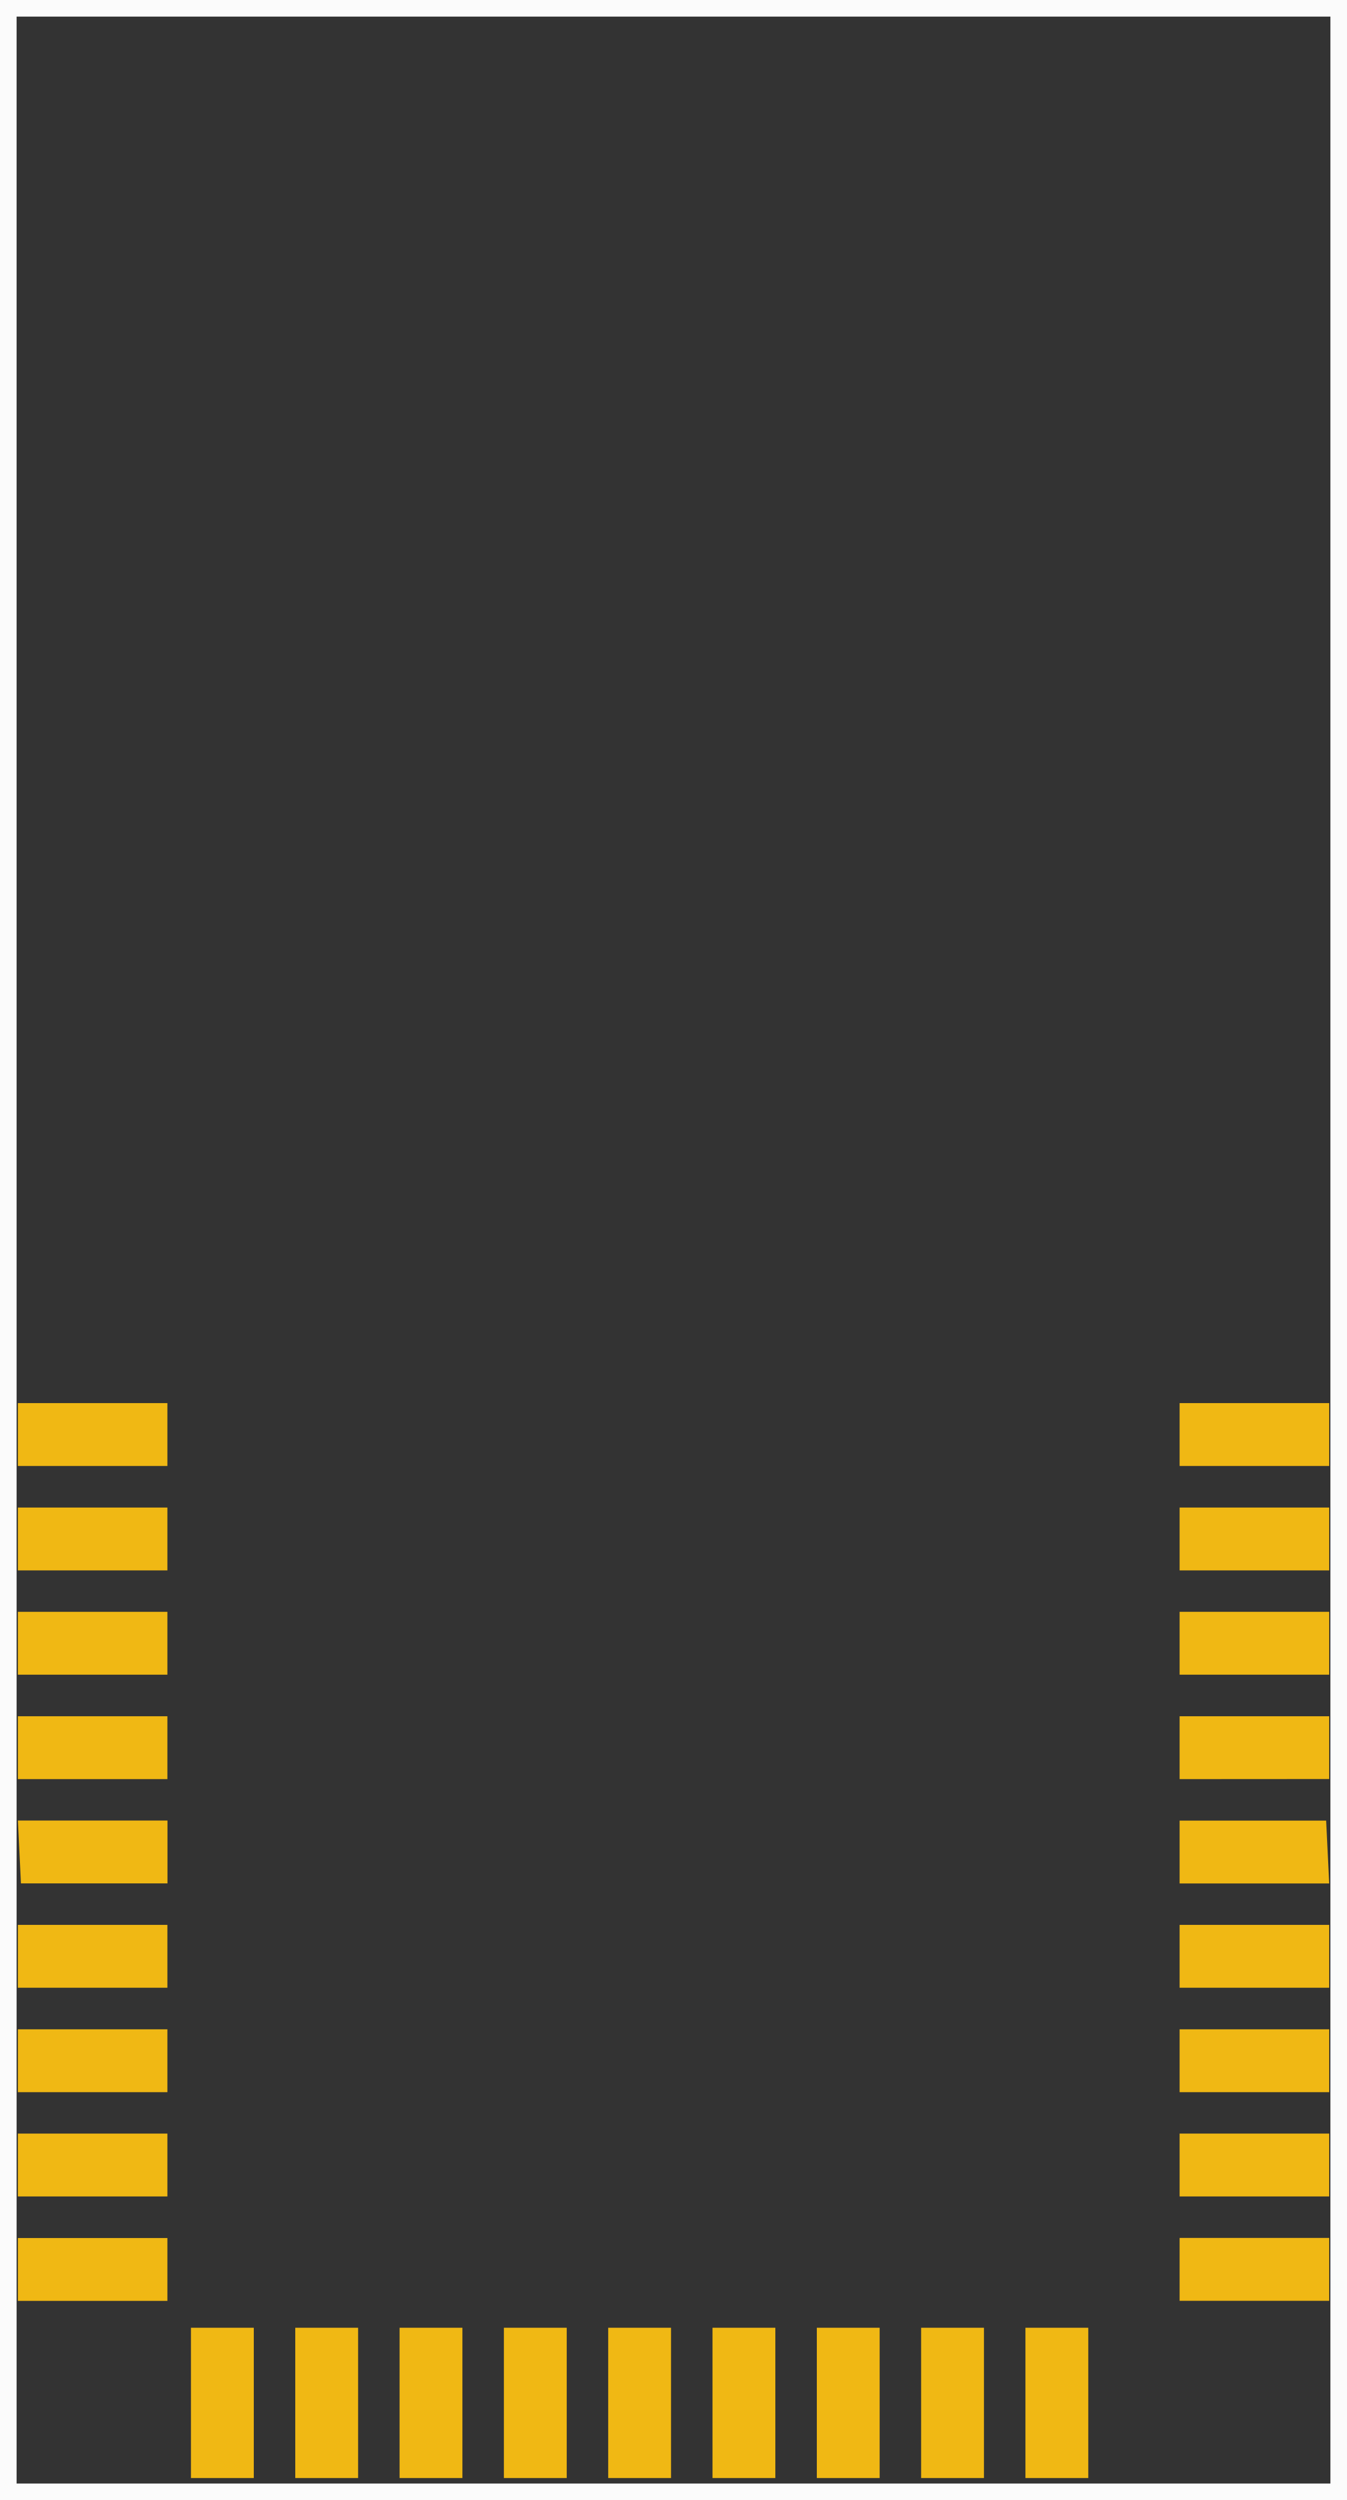 <?xml version="1.0" encoding="UTF-8" standalone="no"?>
<!-- Created with Inkscape (http://www.inkscape.org/) -->

<svg
   xmlns:dc="http://purl.org/dc/elements/1.1/"
   xmlns:cc="http://creativecommons.org/ns#"
   xmlns:rdf="http://www.w3.org/1999/02/22-rdf-syntax-ns#"
   xmlns:svg="http://www.w3.org/2000/svg"
   xmlns="http://www.w3.org/2000/svg"
   xmlns:sodipodi="http://sodipodi.sourceforge.net/DTD/sodipodi-0.dtd"
   xmlns:inkscape="http://www.inkscape.org/namespaces/inkscape"
   viewBox="0 0 16.4 30.428"
   gorn="0"
   height="30.428mm"
   width="16.4mm"
   version="1.1"
   id="svg8"
   sodipodi:docname="prefix0000_91e5b914bd503bf85dbf7a975de2c9a6_4_pcb.svg"
   inkscape:version="0.92.3 (2405546, 2018-03-11)">
  <rect x="0" y="0" width="16.4" height="30.428" fill="#333333" stroke="none"/>
  <sodipodi:namedview
     pagecolor="#ffffff"
     bordercolor="#666666"
     borderopacity="1"
     objecttolerance="10"
     gridtolerance="10"
     guidetolerance="10"
     inkscape:pageopacity="0"
     inkscape:pageshadow="2"
     inkscape:window-width="1280"
     inkscape:window-height="991"
     id="namedview42"
     showgrid="false"
     inkscape:zoom="2.0521429"
     inkscape:cx="83.912546"
     inkscape:cy="39.958229"
     inkscape:window-x="0"
     inkscape:window-y="4"
     inkscape:window-maximized="1"
     inkscape:current-layer="svg8"
     fit-margin-top="0"
     fit-margin-left="0"
     fit-margin-right="0"
     fit-margin-bottom="0" />
  <desc
     id="desc2">
    <referenceFile>E75-2G4M20S_pcb.svg</referenceFile>
  </desc>
  <defs
     id="defs2" />
  <g
     id="silkscreen"
     gorn="0.2.0"
     transform="translate(0.2,0.253)">
    <rect
       id="rect1115"
       width="16.198"
       height="30.225"
       x="-0.099"
       y="-0.152"
       style="opacity:0.98;fill:none;fill-opacity:0.996;stroke:#ffffff;stroke-width:0.202;stroke-miterlimit:4;stroke-dasharray:none;stroke-dashoffset:0"
       gorn="0.2.0.0" />
  </g>
  <g
     id="copper1"
     transform="translate(14.002,14.956)">
    <path
       id="connector10pin"
       d="M -0.752,15.202 V 13.373 h -0.765 v 1.829 z"
       style="opacity:0.98;fill:#f7bd13;fill-opacity:0.98;stroke:none;stroke-width:2.165;stroke-miterlimit:4;stroke-dasharray:none;stroke-dashoffset:0"
       gorn="0.3.0.0"
       inkscape:connector-curvature="0" />
    <path
       id="connector11pin"
       d="M -2.022,15.202 V 13.373 h -0.765 v 1.829 z"
       style="opacity:0.98;fill:#f7bd13;fill-opacity:0.98;stroke:none;stroke-width:2.164;stroke-miterlimit:4;stroke-dasharray:none;stroke-dashoffset:0"
       gorn="0.3.0.1"
       inkscape:connector-curvature="0" />
    <path
       id="connector12pin"
       d="M -3.292,15.202 V 13.373 H -4.057 v 1.829 z"
       style="opacity:0.98;fill:#f7bd13;fill-opacity:0.98;stroke:none;stroke-width:2.164;stroke-miterlimit:4;stroke-dasharray:none;stroke-dashoffset:0"
       gorn="0.3.0.2"
       inkscape:connector-curvature="0" />
    <path
       id="connector13pin"
       d="M -4.562,15.202 V 13.373 H -5.327 v 1.829 z"
       style="opacity:0.98;fill:#f7bd13;fill-opacity:0.98;stroke:none;stroke-width:2.164;stroke-miterlimit:4;stroke-dasharray:none;stroke-dashoffset:0"
       gorn="0.3.0.3"
       inkscape:connector-curvature="0" />
    <path
       id="connector14pin"
       d="M -5.832,15.202 V 13.373 H -6.597 v 1.829 z"
       style="opacity:0.98;fill:#f7bd13;fill-opacity:0.98;stroke:none;stroke-width:2.164;stroke-miterlimit:4;stroke-dasharray:none;stroke-dashoffset:0"
       gorn="0.3.0.4"
       inkscape:connector-curvature="0" />
    <path
       id="connector15pin"
       d="M -7.102,15.202 V 13.373 h -0.765 v 1.829 z"
       style="opacity:0.98;fill:#f7bd13;fill-opacity:0.98;stroke:none;stroke-width:2.164;stroke-miterlimit:4;stroke-dasharray:none;stroke-dashoffset:0"
       gorn="0.3.0.5"
       inkscape:connector-curvature="0" />
    <path
       id="connector16pin"
       d="M -8.372,15.202 V 13.373 h -0.765 v 1.829 z"
       style="opacity:0.98;fill:#f7bd13;fill-opacity:0.98;stroke:none;stroke-width:2.164;stroke-miterlimit:4;stroke-dasharray:none;stroke-dashoffset:0"
       gorn="0.3.0.6"
       inkscape:connector-curvature="0" />
    <path
       id="connector17pin"
       d="M -9.642,15.202 V 13.373 h -0.765 v 1.829 z"
       style="opacity:0.98;fill:#f7bd13;fill-opacity:0.98;stroke:none;stroke-width:2.164;stroke-miterlimit:4;stroke-dasharray:none;stroke-dashoffset:0"
       gorn="0.3.0.7"
       inkscape:connector-curvature="0" />
    <path
       id="connector18pin"
       d="M -10.912,15.202 V 13.373 h -0.765 v 1.829 z"
       style="opacity:0.98;fill:#f7bd13;fill-opacity:0.98;stroke:none;stroke-width:2.164;stroke-miterlimit:4;stroke-dasharray:none;stroke-dashoffset:0"
       gorn="0.3.0.8"
       inkscape:connector-curvature="0" />
    <path
       id="connector9pin"
       d="m 2.181,13.045 v -0.765 H 0.36 v 0.765 z"
       style="opacity:0.98;fill:#f7bd13;fill-opacity:0.98;stroke:none;stroke-width:2.005;stroke-miterlimit:4;stroke-dasharray:none;stroke-dashoffset:0"
       gorn="0.3.0.9"
       inkscape:connector-curvature="0" />
    <path
       id="connector8pin"
       d="M 2.181,11.775 V 11.01 H 0.36 v 0.765 z"
       style="opacity:0.98;fill:#f7bd13;fill-opacity:0.98;stroke:none;stroke-width:2.005;stroke-miterlimit:4;stroke-dasharray:none;stroke-dashoffset:0"
       gorn="0.3.0.10"
       inkscape:connector-curvature="0" />
    <path
       id="connector7pin"
       d="M 2.181,10.506 V 9.741 H 0.36 v 0.765 z"
       style="opacity:0.98;fill:#f7bd13;fill-opacity:0.98;stroke:none;stroke-width:2.005;stroke-miterlimit:4;stroke-dasharray:none;stroke-dashoffset:0"
       gorn="0.3.0.11"
       inkscape:connector-curvature="0" />
    <path
       id="connector6pin"
       d="M 2.181,9.235 V 8.47 H 0.36 v 0.765 z"
       style="opacity:0.98;fill:#f7bd13;fill-opacity:0.98;stroke:none;stroke-width:2.005;stroke-miterlimit:4;stroke-dasharray:none;stroke-dashoffset:0"
       gorn="0.3.0.12"
       inkscape:connector-curvature="0" />
    <path
       id="connector5pin"
       d="m 2.181,7.966 -0.037,-0.765 h -1.784 v 0.765 z"
       style="opacity:0.98;fill:#f7bd13;fill-opacity:0.98;stroke:none;stroke-width:2.005;stroke-miterlimit:4;stroke-dasharray:none;stroke-dashoffset:0"
       gorn="0.3.0.13"
       inkscape:connector-curvature="0" />
    <path
       id="connector4pin"
       d="M 2.181,6.695 V 5.931 H 0.36 v 0.765 z"
       style="opacity:0.98;fill:#f7bd13;fill-opacity:0.98;stroke:none;stroke-width:2.005;stroke-miterlimit:4;stroke-dasharray:none;stroke-dashoffset:0"
       gorn="0.3.0.14"
       inkscape:connector-curvature="0" />
    <path
       id="connector3pin"
       d="M 2.181,5.425 V 4.66 H 0.36 v 0.765 z"
       style="opacity:0.98;fill:#f7bd13;fill-opacity:0.98;stroke:none;stroke-width:2.005;stroke-miterlimit:4;stroke-dasharray:none;stroke-dashoffset:0"
       gorn="0.3.0.15"
       inkscape:connector-curvature="0" />
    <path
       id="connector2pin"
       d="M 2.181,4.156 V 3.391 H 0.36 v 0.765 z"
       style="opacity:0.98;fill:#f7bd13;fill-opacity:0.98;stroke:none;stroke-width:2.005;stroke-miterlimit:4;stroke-dasharray:none;stroke-dashoffset:0"
       gorn="0.3.0.16"
       inkscape:connector-curvature="0" />
    <path
       id="connector01pad"
       d="M 2.181,2.885 V 2.12 H 0.36 v 0.765 z"
       style="opacity:0.98;fill:#f7bd13;fill-opacity:0.98;stroke:none;stroke-width:2.005;stroke-miterlimit:4;stroke-dasharray:none;stroke-dashoffset:0"
       gorn="0.3.0.17"
       inkscape:connector-curvature="0" />
    <path
       id="connector27pin"
       d="m -13.784,2.12 v 0.765 h 1.82 v -0.765 z"
       style="opacity:0.98;fill:#f7bd13;fill-opacity:0.98;stroke:none;stroke-width:2.005;stroke-miterlimit:4;stroke-dasharray:none;stroke-dashoffset:0"
       gorn="0.3.0.18"
       inkscape:connector-curvature="0" />
    <path
       id="connector26pin"
       d="m -13.784,3.391 v 0.765 h 1.82 v -0.765 z"
       style="opacity:0.98;fill:#f7bd13;fill-opacity:0.98;stroke:none;stroke-width:2.005;stroke-miterlimit:4;stroke-dasharray:none;stroke-dashoffset:0"
       gorn="0.3.0.19"
       inkscape:connector-curvature="0" />
    <path
       id="connector25pin"
       d="m -13.784,4.66 v 0.765 h 1.82 V 4.66 Z"
       style="opacity:0.98;fill:#f7bd13;fill-opacity:0.98;stroke:none;stroke-width:2.005;stroke-miterlimit:4;stroke-dasharray:none;stroke-dashoffset:0"
       gorn="0.3.0.20"
       inkscape:connector-curvature="0" />
    <path
       id="connector24pin"
       d="m -13.784,5.931 v 0.765 h 1.82 v -0.765 z"
       style="opacity:0.98;fill:#f7bd13;fill-opacity:0.98;stroke:none;stroke-width:2.005;stroke-miterlimit:4;stroke-dasharray:none;stroke-dashoffset:0"
       gorn="0.3.0.21"
       inkscape:connector-curvature="0" />
    <path
       id="connector23pin"
       d="m -13.784,7.2 0.037,0.765 h 1.784 v -0.765 z"
       style="opacity:0.98;fill:#f7bd13;fill-opacity:0.98;stroke:none;stroke-width:2.005;stroke-miterlimit:4;stroke-dasharray:none;stroke-dashoffset:0"
       gorn="0.3.0.22"
       inkscape:connector-curvature="0" />
    <path
       id="connector22pin"
       d="m -13.784,8.47 v 0.765 h 1.82 v -0.765 z"
       style="opacity:0.98;fill:#f7bd13;fill-opacity:0.98;stroke:none;stroke-width:2.005;stroke-miterlimit:4;stroke-dasharray:none;stroke-dashoffset:0"
       gorn="0.3.0.23"
       inkscape:connector-curvature="0" />
    <path
       id="connector21pin"
       d="m -13.784,9.741 v 0.765 h 1.82 v -0.765 z"
       style="opacity:0.98;fill:#f7bd13;fill-opacity:0.98;stroke:none;stroke-width:2.005;stroke-miterlimit:4;stroke-dasharray:none;stroke-dashoffset:0"
       gorn="0.3.0.24"
       inkscape:connector-curvature="0" />
    <path
       id="connector20pin"
       d="m -13.784,11.01 v 0.765 h 1.82 v -0.765 z"
       style="opacity:0.98;fill:#f7bd13;fill-opacity:0.98;stroke:none;stroke-width:2.005;stroke-miterlimit:4;stroke-dasharray:none;stroke-dashoffset:0"
       gorn="0.3.0.25"
       inkscape:connector-curvature="0" />
    <path
       id="connector19pin"
       d="m -13.784,12.281 v 0.765 h 1.82 v -0.765 z"
       style="opacity:0.98;fill:#f7bd13;fill-opacity:0.98;stroke:none;stroke-width:2.005;stroke-miterlimit:4;stroke-dasharray:none;stroke-dashoffset:0"
       gorn="0.3.0.26"
       inkscape:connector-curvature="0" />
  </g>
</svg>
